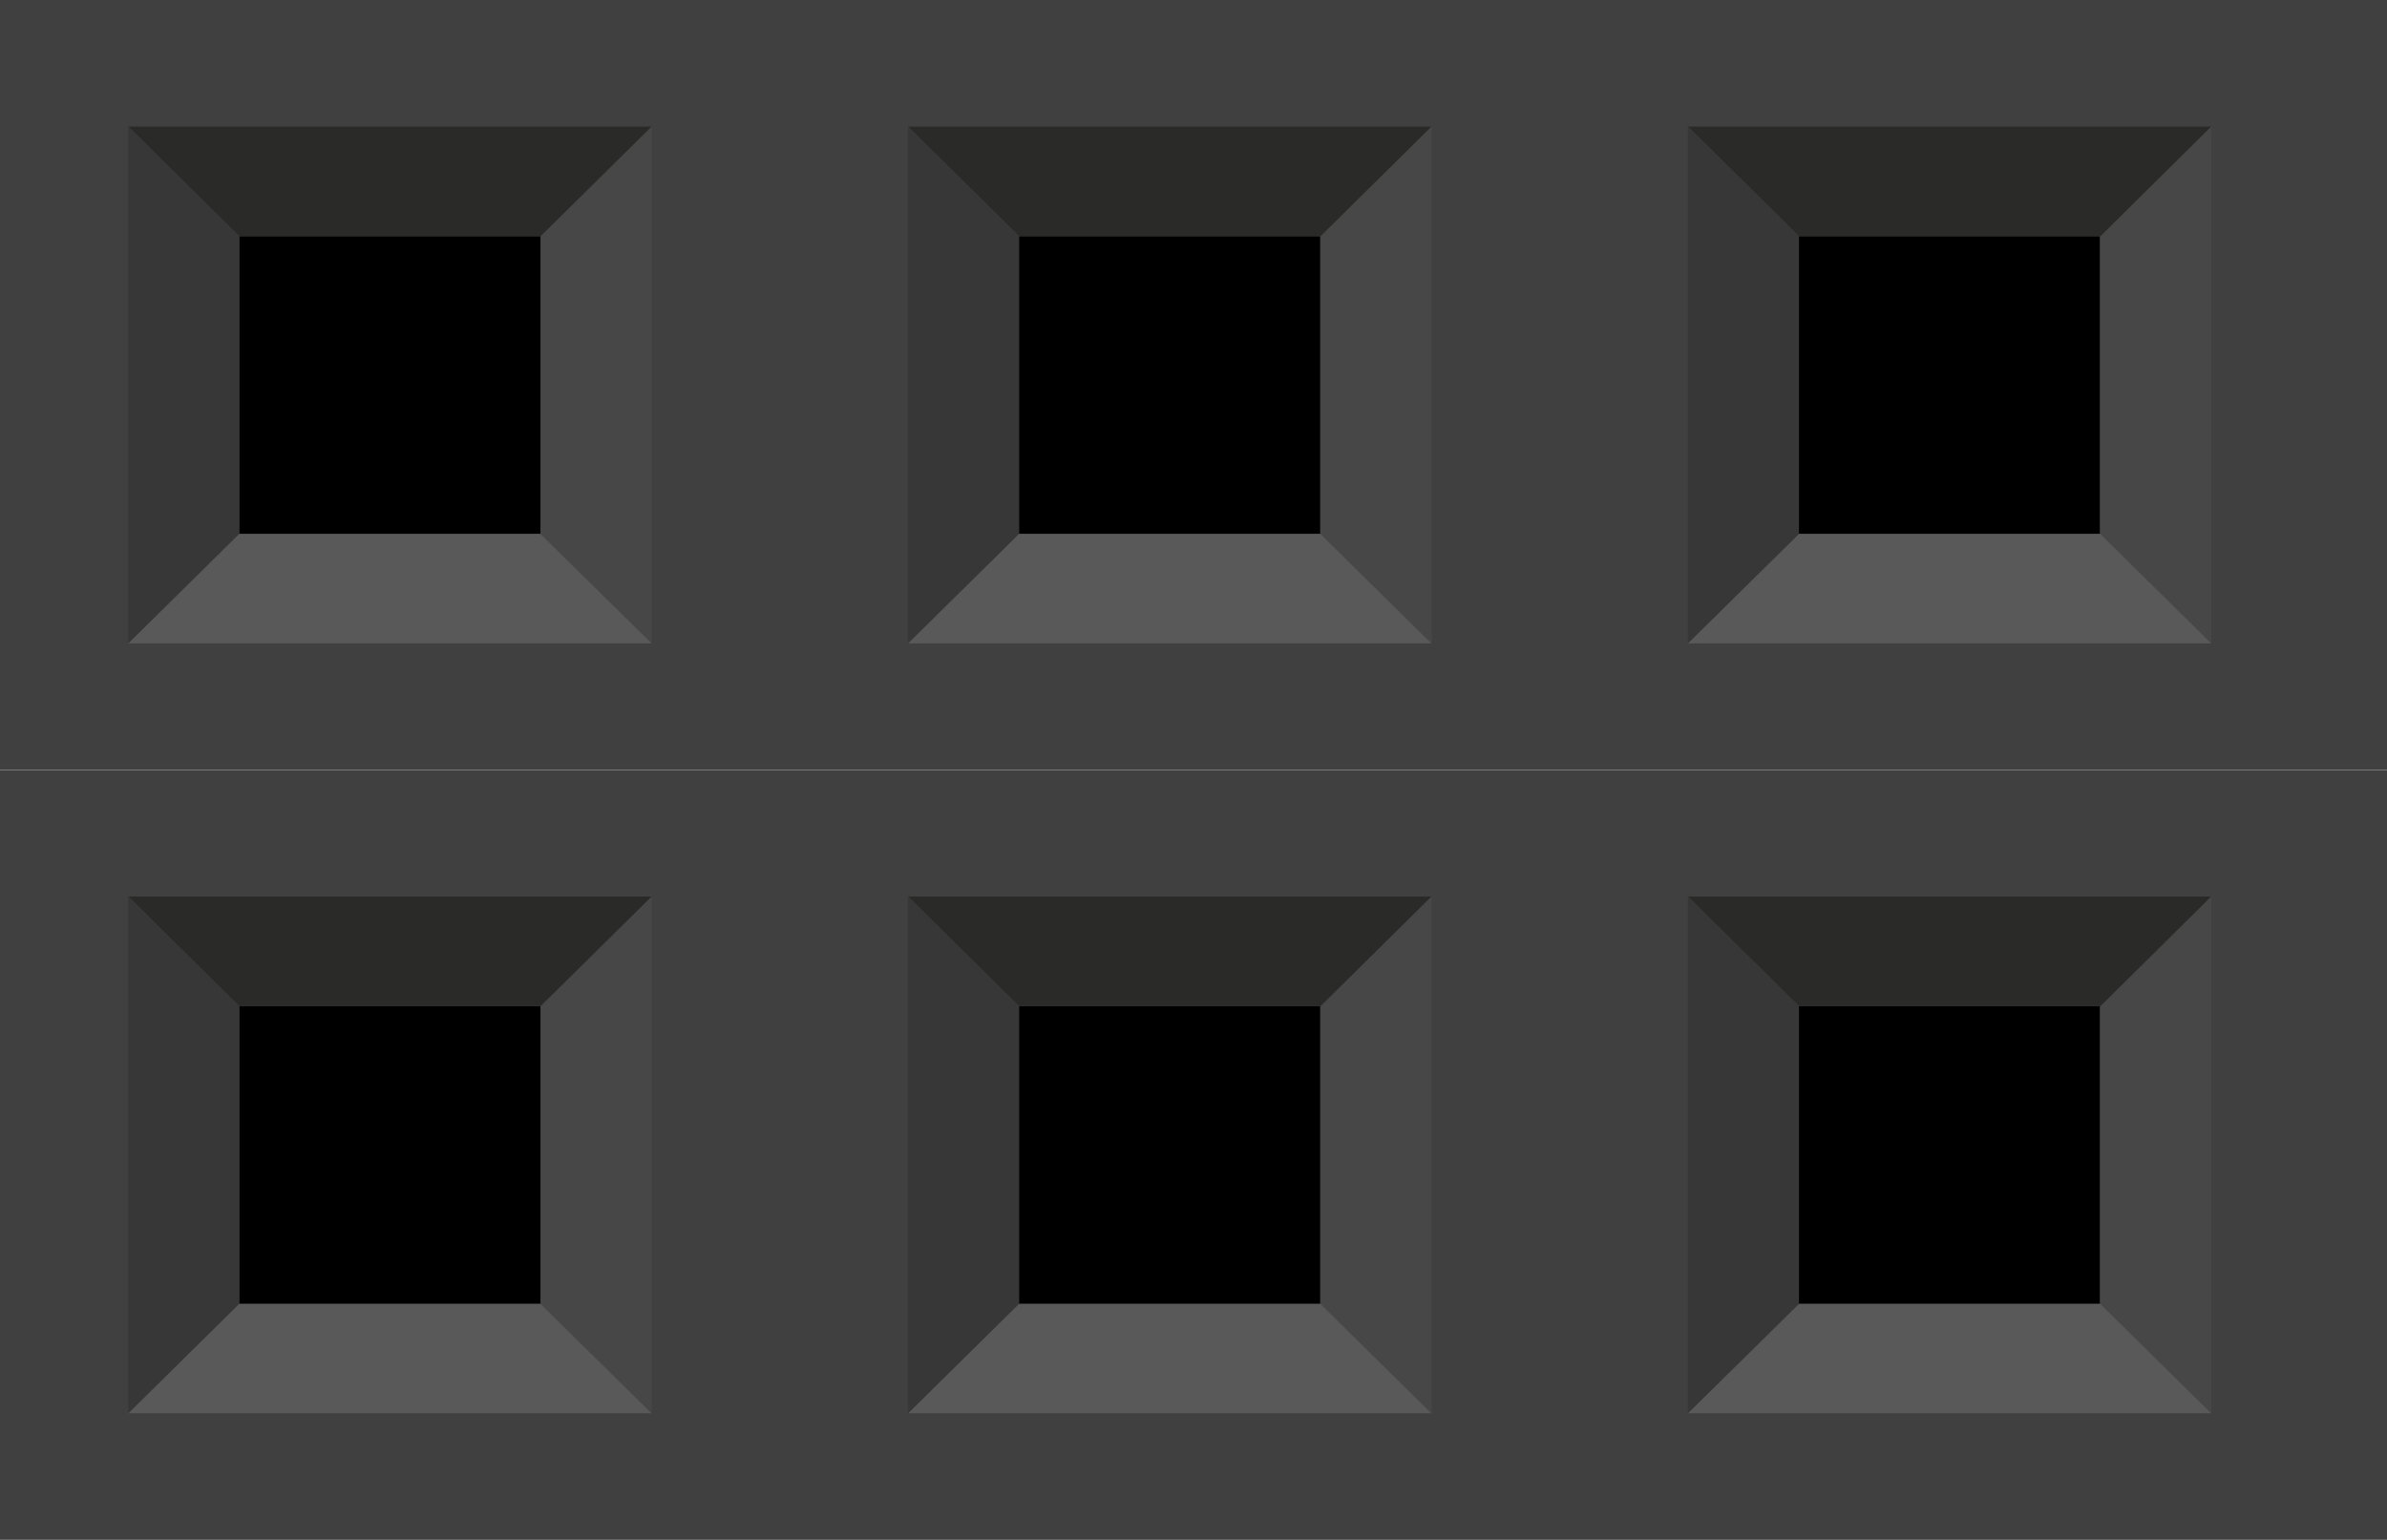 <?xml version="1.0" encoding="UTF-8" standalone="no"?>
<!-- Created with Inkscape (http://www.inkscape.org/) -->

<svg
   xmlns:dc="http://purl.org/dc/elements/1.1/"
   xmlns:cc="http://creativecommons.org/ns#"
   xmlns:rdf="http://www.w3.org/1999/02/22-rdf-syntax-ns#"
   xmlns:svg="http://www.w3.org/2000/svg"
   xmlns="http://www.w3.org/2000/svg"
   xmlns:sodipodi="http://sodipodi.sourceforge.net/DTD/sodipodi-0.dtd"
   xmlns:inkscape="http://www.inkscape.org/namespaces/inkscape"
   width="27.9"
   height="18"
   id="svg2"
   version="1.1"
   inkscape:version="0.47 r22583"
   sodipodi:docname="F-04x2.svg">
  <defs
     id="defs4">
    <inkscape:perspective
       sodipodi:type="inkscape:persp3d"
       inkscape:vp_x="0 : 526.18109 : 1"
       inkscape:vp_y="0 : 1000 : 0"
       inkscape:vp_z="744.09448 : 526.18109 : 1"
       inkscape:persp3d-origin="372.04724 : 350.78739 : 1"
       id="perspective10" />
    <inkscape:perspective
       id="perspective3046"
       inkscape:persp3d-origin="0.5 : 0.33333333 : 1"
       inkscape:vp_z="1 : 0.5 : 1"
       inkscape:vp_y="0 : 1000 : 0"
       inkscape:vp_x="0 : 0.5 : 1"
       sodipodi:type="inkscape:persp3d" />
    <inkscape:perspective
       id="perspective3422"
       inkscape:persp3d-origin="0.5 : 0.33333333 : 1"
       inkscape:vp_z="1 : 0.5 : 1"
       inkscape:vp_y="0 : 1000 : 0"
       inkscape:vp_x="0 : 0.5 : 1"
       sodipodi:type="inkscape:persp3d" />
    <inkscape:perspective
       id="perspective3756"
       inkscape:persp3d-origin="0.5 : 0.33333333 : 1"
       inkscape:vp_z="1 : 0.5 : 1"
       inkscape:vp_y="0 : 1000 : 0"
       inkscape:vp_x="0 : 0.5 : 1"
       sodipodi:type="inkscape:persp3d" />
    <inkscape:perspective
       id="perspective4481"
       inkscape:persp3d-origin="0.5 : 0.33333333 : 1"
       inkscape:vp_z="1 : 0.5 : 1"
       inkscape:vp_y="0 : 1000 : 0"
       inkscape:vp_x="0 : 0.5 : 1"
       sodipodi:type="inkscape:persp3d" />
    <inkscape:perspective
       id="perspective4895"
       inkscape:persp3d-origin="0.5 : 0.33333333 : 1"
       inkscape:vp_z="1 : 0.5 : 1"
       inkscape:vp_y="0 : 1000 : 0"
       inkscape:vp_x="0 : 0.5 : 1"
       sodipodi:type="inkscape:persp3d" />
    <inkscape:perspective
       id="perspective5349"
       inkscape:persp3d-origin="0.5 : 0.33333333 : 1"
       inkscape:vp_z="1 : 0.5 : 1"
       inkscape:vp_y="0 : 1000 : 0"
       inkscape:vp_x="0 : 0.5 : 1"
       sodipodi:type="inkscape:persp3d" />
    <inkscape:perspective
       id="perspective5843"
       inkscape:persp3d-origin="0.5 : 0.33333333 : 1"
       inkscape:vp_z="1 : 0.5 : 1"
       inkscape:vp_y="0 : 1000 : 0"
       inkscape:vp_x="0 : 0.5 : 1"
       sodipodi:type="inkscape:persp3d" />
    <inkscape:perspective
       id="perspective6377"
       inkscape:persp3d-origin="0.5 : 0.33333333 : 1"
       inkscape:vp_z="1 : 0.5 : 1"
       inkscape:vp_y="0 : 1000 : 0"
       inkscape:vp_x="0 : 0.5 : 1"
       sodipodi:type="inkscape:persp3d" />
    <inkscape:perspective
       id="perspective7112"
       inkscape:persp3d-origin="0.5 : 0.33333333 : 1"
       inkscape:vp_z="1 : 0.5 : 1"
       inkscape:vp_y="0 : 1000 : 0"
       inkscape:vp_x="0 : 0.5 : 1"
       sodipodi:type="inkscape:persp3d" />
    <inkscape:perspective
       id="perspective16910"
       inkscape:persp3d-origin="0.5 : 0.33333333 : 1"
       inkscape:vp_z="1 : 0.5 : 1"
       inkscape:vp_y="0 : 1000 : 0"
       inkscape:vp_x="0 : 0.5 : 1"
       sodipodi:type="inkscape:persp3d" />
    <inkscape:perspective
       id="perspective34186"
       inkscape:persp3d-origin="0.5 : 0.33333333 : 1"
       inkscape:vp_z="1 : 0.5 : 1"
       inkscape:vp_y="0 : 1000 : 0"
       inkscape:vp_x="0 : 0.5 : 1"
       sodipodi:type="inkscape:persp3d" />
  </defs>
  <sodipodi:namedview
     id="base"
     pagecolor="#ffffff"
     bordercolor="#666666"
     borderopacity="1.0"
     inkscape:pageopacity="0.0"
     inkscape:pageshadow="2"
     inkscape:zoom="15.839192"
     inkscape:cx="44.316687"
     inkscape:cy="18.84322"
     inkscape:document-units="in"
     inkscape:current-layer="layer1"
     showgrid="true"
     units="in"
     inkscape:window-width="1680"
     inkscape:window-height="990"
     inkscape:window-x="-4"
     inkscape:window-y="-4"
     inkscape:window-maximized="1"
     showguides="true"
     inkscape:guide-bbox="true">
    <inkscape:grid
       type="xygrid"
       id="grid2816"
       empspacing="10"
       visible="true"
       enabled="true"
       snapvisiblegridlinesonly="false"
       units="in"
       spacingx="0.01in"
       spacingy="0.01in"
       empcolor="#991800"
       empopacity="0.251" />
  </sodipodi:namedview>
  <g
     inkscape:label="Layer 1"
     inkscape:groupmode="layer"
     id="layer1"
     transform="translate(-297,-494.36)">
    <g
       id="g35588">
      <rect
         id="rect34004"
         height="8.999"
         width="27.9"
         y="494.36"
         x="297"
         style="fill:#404040" />
      <rect
         id="rect34006"
         height="3.478"
         width="3.52"
         y="497.121"
         x="299.797" />
      <polygon
         transform="matrix(1.266,0,0,1.25,297,494.36)"
         id="polygon34008"
         points="2.208,2.209 4.991,2.209 6.017,1.184 1.185,1.184 "
         style="fill:#2a2a29" />
      <polygon
         transform="matrix(1.266,0,0,1.25,297,494.36)"
         id="polygon34010"
         points="4.991,2.212 4.991,4.993 6.017,6.016 6.017,1.184 "
         style="fill:#474747" />
      <polygon
         transform="matrix(1.266,0,0,1.25,297,494.36)"
         id="polygon34012"
         points="4.99,4.993 2.208,4.993 1.185,6.016 6.016,6.016 "
         style="fill:#595959" />
      <polygon
         transform="matrix(1.266,0,0,1.25,297,494.36)"
         id="polygon34014"
         points="2.208,4.991 2.208,2.209 1.183,1.184 1.183,6.016 "
         style="fill:#373737" />
      <rect
         id="rect34016"
         height="3.478"
         width="3.52"
         y="497.121"
         x="308.91" />
      <polygon
         transform="matrix(1.266,0,0,1.25,297,494.36)"
         id="polygon34018"
         points="9.408,2.209 12.192,2.209 13.217,1.184 8.384,1.184 "
         style="fill:#2a2a29" />
      <polygon
         transform="matrix(1.266,0,0,1.25,297,494.36)"
         id="polygon34020"
         points="12.192,2.212 12.192,4.993 13.217,6.016 13.217,1.184 "
         style="fill:#474747" />
      <polygon
         transform="matrix(1.266,0,0,1.25,297,494.36)"
         id="polygon34022"
         points="12.191,4.993 9.408,4.993 8.384,6.016 13.215,6.016 "
         style="fill:#595959" />
      <polygon
         transform="matrix(1.266,0,0,1.25,297,494.36)"
         id="polygon34024"
         points="9.408,4.991 9.408,2.209 8.382,1.184 8.382,6.016 "
         style="fill:#373737" />
      <rect
         id="rect34026"
         height="3.478"
         width="3.52"
         y="497.121"
         x="318.023" />
      <polygon
         transform="matrix(1.266,0,0,1.25,297,494.36)"
         id="polygon34028"
         points="16.609,2.209 19.392,2.209 20.416,1.184 15.584,1.184 "
         style="fill:#2a2a29" />
      <polygon
         transform="matrix(1.266,0,0,1.25,297,494.36)"
         id="polygon34030"
         points="19.392,2.212 19.392,4.993 20.416,6.016 20.416,1.184 "
         style="fill:#474747" />
      <polygon
         transform="matrix(1.266,0,0,1.25,297,494.36)"
         id="polygon34032"
         points="19.391,4.993 16.609,4.993 15.584,6.016 20.415,6.016 "
         style="fill:#595959" />
      <polygon
         transform="matrix(1.266,0,0,1.25,297,494.36)"
         id="polygon34034"
         points="16.609,4.991 16.609,2.209 15.582,1.184 15.582,6.016 "
         style="fill:#373737" />
      <rect
         style="fill:#404040"
         x="297"
         y="503.36"
         width="27.9"
         height="8.999"
         id="rect34088" />
      <rect
         x="299.797"
         y="506.122"
         width="3.52"
         height="3.478"
         id="rect34090" />
      <polygon
         transform="matrix(1.266,0,0,1.25,297,503.36)"
         style="fill:#2a2a29"
         points="6.017,1.184 1.185,1.184 2.208,2.209 4.991,2.209 "
         id="polygon34092" />
      <polygon
         transform="matrix(1.266,0,0,1.25,297,503.36)"
         style="fill:#474747"
         points="6.017,6.016 6.017,1.184 4.991,2.212 4.991,4.993 "
         id="polygon34094" />
      <polygon
         transform="matrix(1.266,0,0,1.25,297,503.36)"
         style="fill:#595959"
         points="1.185,6.016 6.016,6.016 4.99,4.993 2.208,4.993 "
         id="polygon34096" />
      <polygon
         transform="matrix(1.266,0,0,1.25,297,503.36)"
         style="fill:#373737"
         points="1.183,1.184 1.183,6.016 2.208,4.991 2.208,2.209 "
         id="polygon34098" />
      <rect
         x="308.91"
         y="506.122"
         width="3.52"
         height="3.478"
         id="rect34100" />
      <polygon
         transform="matrix(1.266,0,0,1.25,297,503.36)"
         style="fill:#2a2a29"
         points="13.217,1.184 8.384,1.184 9.408,2.209 12.192,2.209 "
         id="polygon34102" />
      <polygon
         transform="matrix(1.266,0,0,1.25,297,503.36)"
         style="fill:#474747"
         points="13.217,6.016 13.217,1.184 12.192,2.212 12.192,4.993 "
         id="polygon34104" />
      <polygon
         transform="matrix(1.266,0,0,1.25,297,503.36)"
         style="fill:#595959"
         points="8.384,6.016 13.215,6.016 12.191,4.993 9.408,4.993 "
         id="polygon34106" />
      <polygon
         transform="matrix(1.266,0,0,1.25,297,503.36)"
         style="fill:#373737"
         points="8.382,1.184 8.382,6.016 9.408,4.991 9.408,2.209 "
         id="polygon34108" />
      <rect
         x="318.023"
         y="506.122"
         width="3.52"
         height="3.478"
         id="rect34110" />
      <polygon
         transform="matrix(1.266,0,0,1.25,297,503.36)"
         style="fill:#2a2a29"
         points="20.416,1.184 15.584,1.184 16.609,2.209 19.392,2.209 "
         id="polygon34112" />
      <polygon
         transform="matrix(1.266,0,0,1.25,297,503.36)"
         style="fill:#474747"
         points="20.416,6.016 20.416,1.184 19.392,2.212 19.392,4.993 "
         id="polygon34114" />
      <polygon
         transform="matrix(1.266,0,0,1.25,297,503.36)"
         style="fill:#595959"
         points="15.584,6.016 20.415,6.016 19.391,4.993 16.609,4.993 "
         id="polygon34116" />
      <polygon
         transform="matrix(1.266,0,0,1.25,297,503.36)"
         style="fill:#373737"
         points="15.582,1.184 15.582,6.016 16.609,4.991 16.609,2.209 "
         id="polygon34118" />
    </g>
  </g>
</svg>
